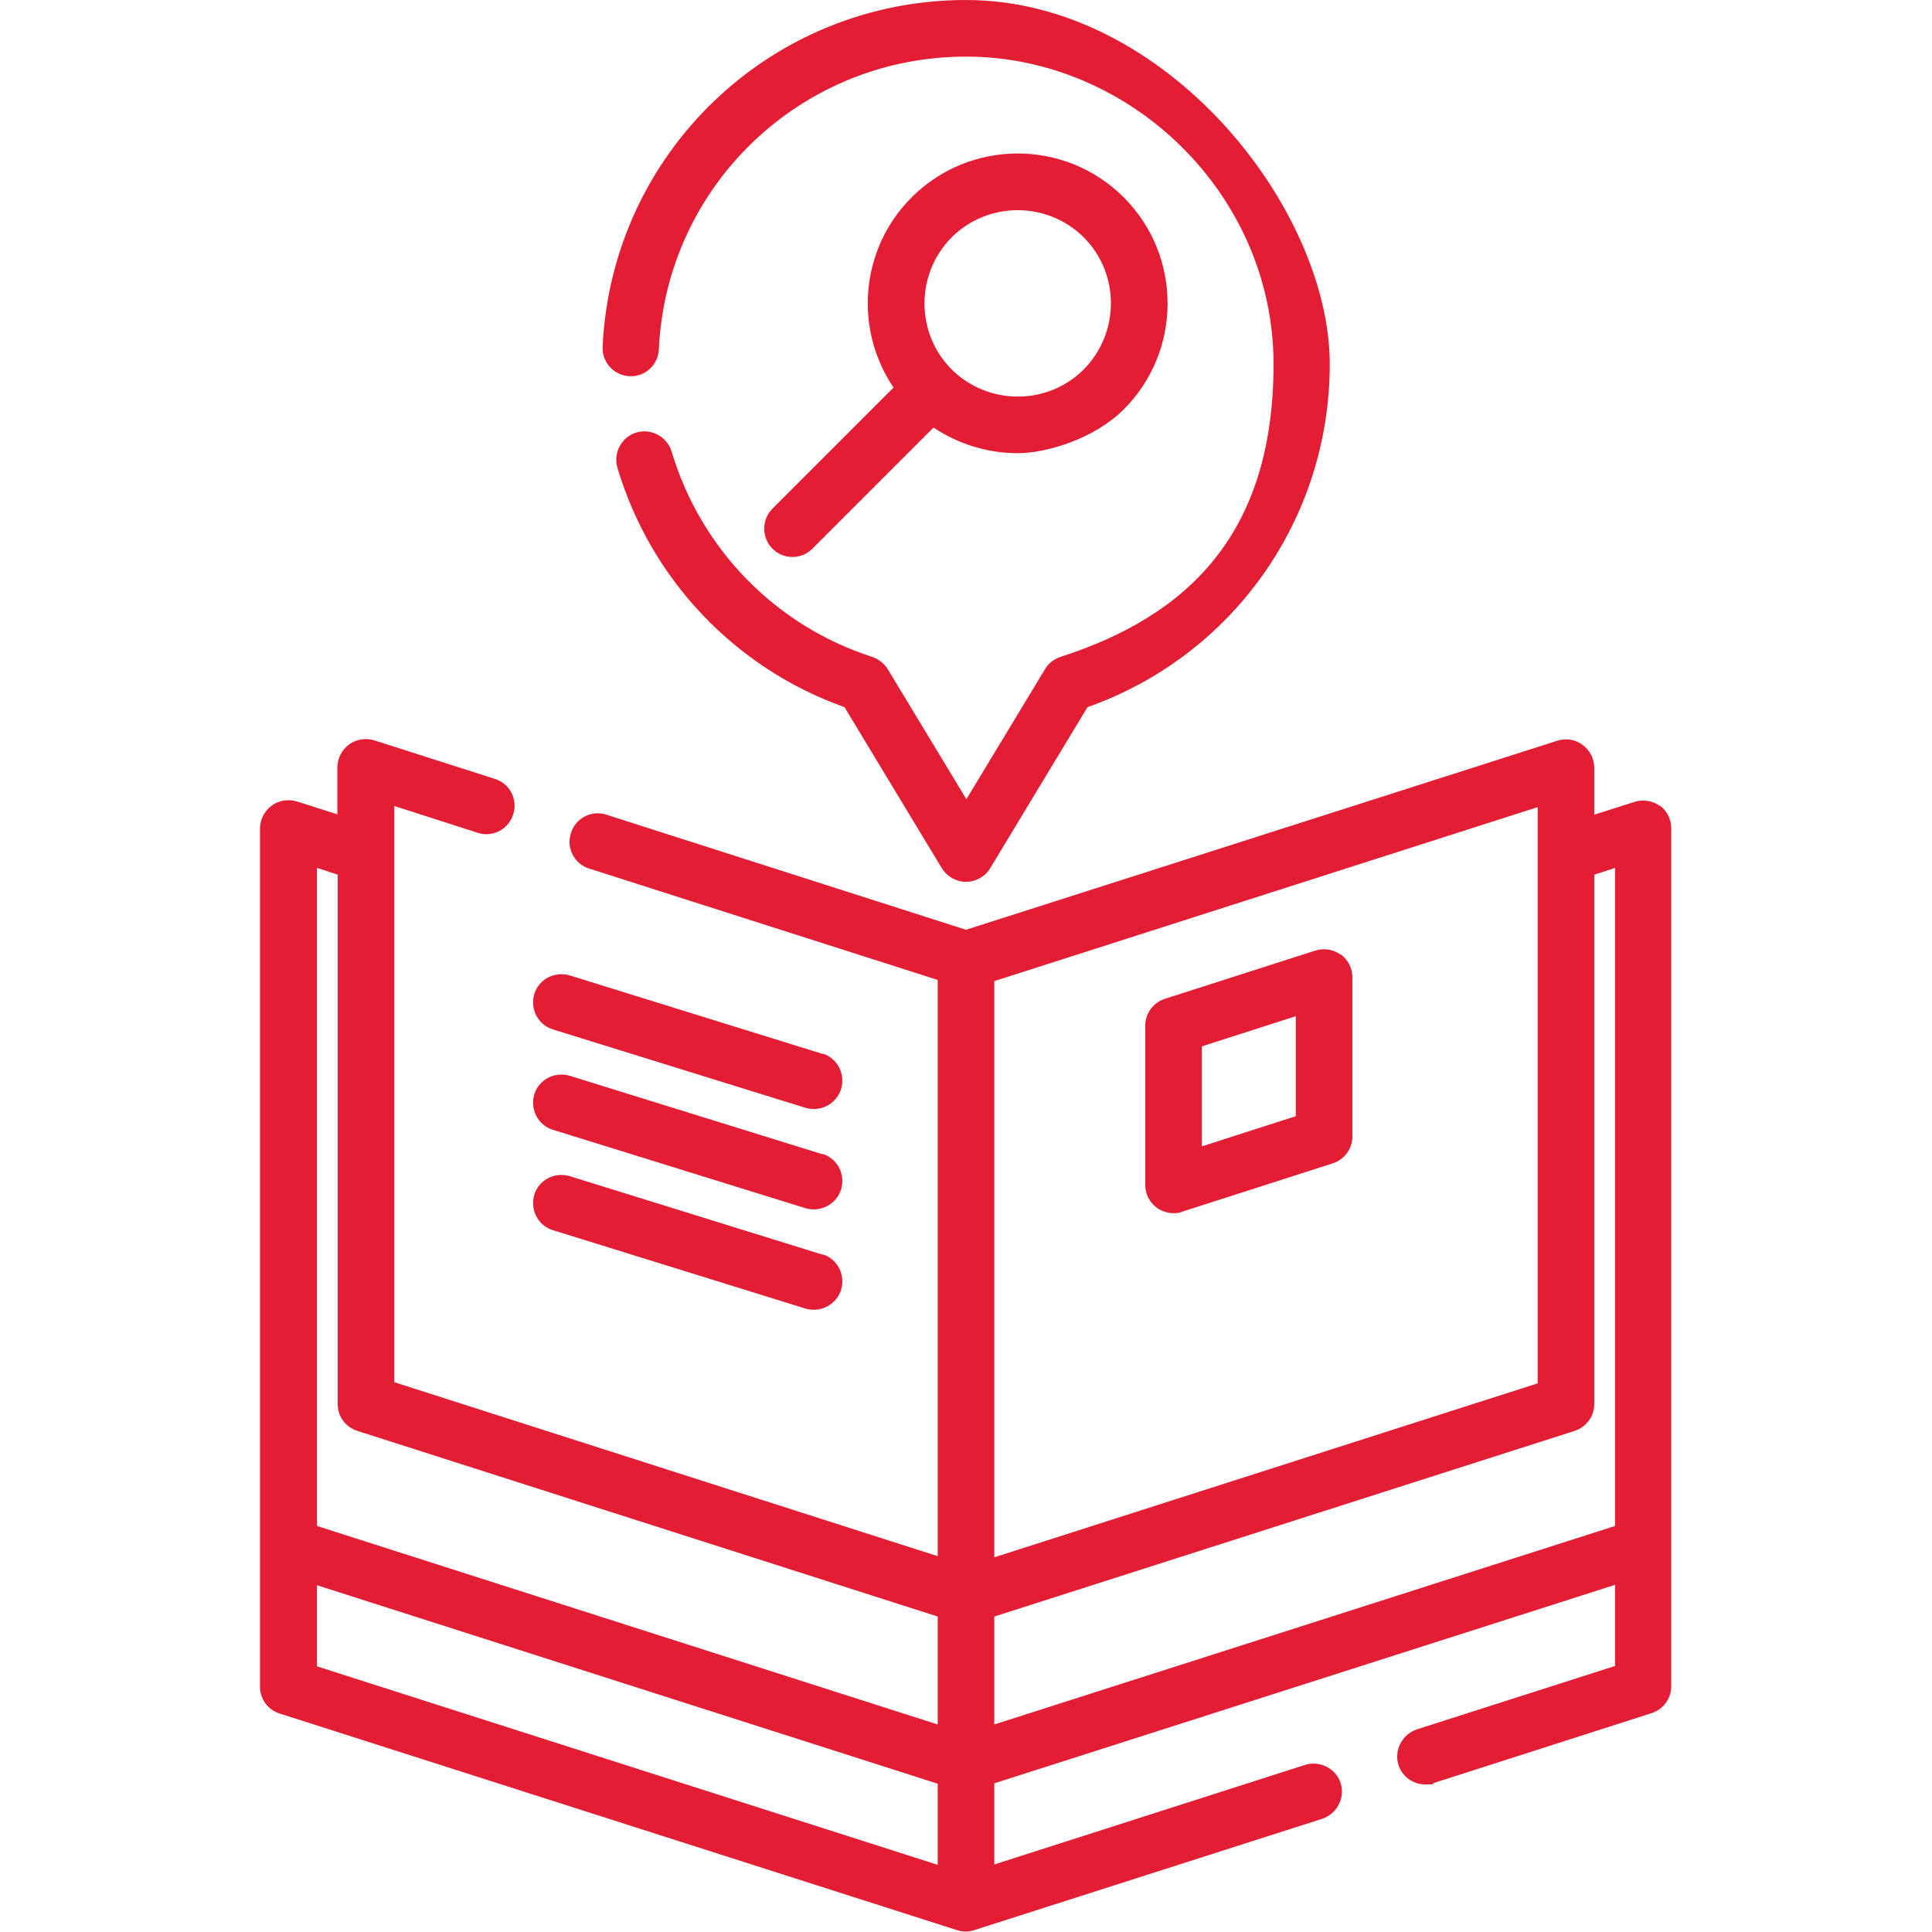 <?xml version="1.0" encoding="UTF-8"?>
<svg id="Capa_1" xmlns="http://www.w3.org/2000/svg" version="1.1" viewBox="0 0 512 512">
  <!-- Generator: Adobe Illustrator 29.0.1, SVG Export Plug-In . SVG Version: 2.1.0 Build 192)  -->
  <defs>
    <style>
      .st0 {
        fill: #e31e34;
      }
    </style>
  </defs>
  <path class="st0" d="M256,0c-51.6,0-93.9,40.4-96.3,91.9-.2,4.1,3,7.6,7.1,7.8,4.2.2,7.6-3,7.8-7.1,2-43.5,37.8-77.6,81.4-77.6s81.5,36.5,81.5,81.5-22.7,66.7-56.5,77.6c-1.7.6-3.2,1.7-4.1,3.3l-20.8,34.4-20.8-34.4c-.9-1.5-2.4-2.7-4.1-3.3-25.6-8.2-45.5-28.6-53.2-54.4-1.2-4-5.4-6.2-9.3-5.1-4,1.2-6.2,5.4-5.1,9.3,8.8,29.6,31.2,53.2,60.2,63.5l25.8,42.7c1.4,2.2,3.8,3.6,6.4,3.6s5.1-1.4,6.4-3.6l25.8-42.7c38.5-13.6,64.2-49.8,64.2-90.9S309.2,0,256,0Z"/>
  <path class="st0" d="M297.8,52.3c-15.5-15.5-40.7-15.5-56.2,0-13.7,13.7-15.3,34.9-4.8,50.4l-32.1,32.1c-2.9,2.9-2.9,7.7,0,10.6,1.5,1.5,3.4,2.2,5.3,2.2s3.8-.7,5.3-2.2l32.1-32.1c6.7,4.5,14.5,6.8,22.3,6.8s20.4-3.9,28.1-11.6c15.5-15.5,15.5-40.7,0-56.2ZM287.2,97.9c-9.6,9.6-25.3,9.6-35,0-9.6-9.6-9.6-25.3,0-35,4.8-4.8,11.2-7.2,17.5-7.2s12.7,2.4,17.5,7.2c9.6,9.6,9.6,25.3,0,35Z"/>
  <path class="st0" d="M218,279.3l-67-20.8c-4-1.2-8.2,1-9.4,4.9-1.2,4,1,8.2,4.9,9.4l67,20.8c.7.2,1.5.3,2.2.3,3.2,0,6.2-2.1,7.2-5.3,1.2-4-1-8.2-4.9-9.4Z"/>
  <path class="st0" d="M218,305.9l-67-20.8c-4-1.2-8.2,1-9.4,4.9-1.2,4,1,8.2,4.9,9.4l67,20.8c.7.2,1.5.3,2.2.3,3.2,0,6.2-2.1,7.2-5.3,1.2-4-1-8.2-4.9-9.4Z"/>
  <path class="st0" d="M218,332.5l-67-20.8c-4-1.2-8.2,1-9.4,4.9-1.2,4,1,8.2,4.9,9.4l67,20.8c.7.2,1.5.3,2.2.3,3.2,0,6.2-2.1,7.2-5.3,1.2-4-1-8.2-4.9-9.4Z"/>
  <g>
    <path class="st0" d="M439.9,213.6c1.9,1.4-1.9-1.4,0,0h0Z"/>
    <path class="st0" d="M439.9,213.6c-1.9-1.4-4.4-1.8-6.7-1.1l-10.7,3.4v-12.4c0-2.4-1.1-4.6-3.1-6.1s-4.4-1.8-6.7-1.1l-156.7,50.1-95.3-30.5c-3.9-1.3-8.2.9-9.4,4.9-1.3,3.9.9,8.2,4.9,9.4l92.3,29.5v152.7l-144-46.1v-152.7l22.1,7.1c3.9,1.3,8.2-.9,9.4-4.9,1.3-3.9-.9-8.2-4.9-9.4l-31.9-10.2c-2.3-.7-4.8-.3-6.7,1.1-1.9,1.4-3.1,3.7-3.1,6.1v12.4l-10.7-3.4c-2.3-.7-4.8-.3-6.7,1.1-1.9,1.4-3.1,3.7-3.1,6.1v227.4c0,3.3,2.1,6.1,5.2,7.1l179.5,57.4c1.5.5,3.1.5,4.6,0l92.2-29.5c3.9-1.3,6.1-5.5,4.9-9.4s-5.5-6.1-9.4-4.9l-82.4,26.4v-21.5l164.5-52.6v21.5l-52.5,16.8c-3.9,1.3-6.1,5.5-4.9,9.4,1,3.2,4,5.2,7.1,5.2s1.5-.1,2.3-.4l57.7-18.5c3.1-1,5.2-3.9,5.2-7.1v-227.4c0-2.4-1.1-4.6-3.1-6.1ZM248.5,494.2l-164.5-52.6v-21.5l164.5,52.6v21.5ZM248.5,457l-164.5-52.6v-174.4l5.5,1.8v140.3c0,3.3,2.1,6.1,5.2,7.1l153.8,49.2v28.6ZM263.5,314.4v-54.4l144-46.1v152.7l-144,46.1v-98.2h0ZM428,257v147.4l-164.5,52.6v-28.6l153.8-49.2c3.1-1,5.2-3.9,5.2-7.1v-140.3l5.5-1.8v27h0Z"/>
  </g>
  <path class="st0" d="M355.3,253c-1.9-1.4-4.4-1.8-6.7-1.1l-39.9,12.8c-3.1,1-5.2,3.9-5.2,7.1v42.2c0,2.4,1.1,4.6,3.1,6.1,1.3.9,2.9,1.4,4.4,1.4s1.5-.1,2.3-.4l39.9-12.8c3.1-1,5.2-3.9,5.2-7.1v-42.2c0-2.4-1.1-4.6-3.1-6.1ZM343.4,295.8l-24.9,8v-26.5l24.9-8v26.5Z"/>
</svg>